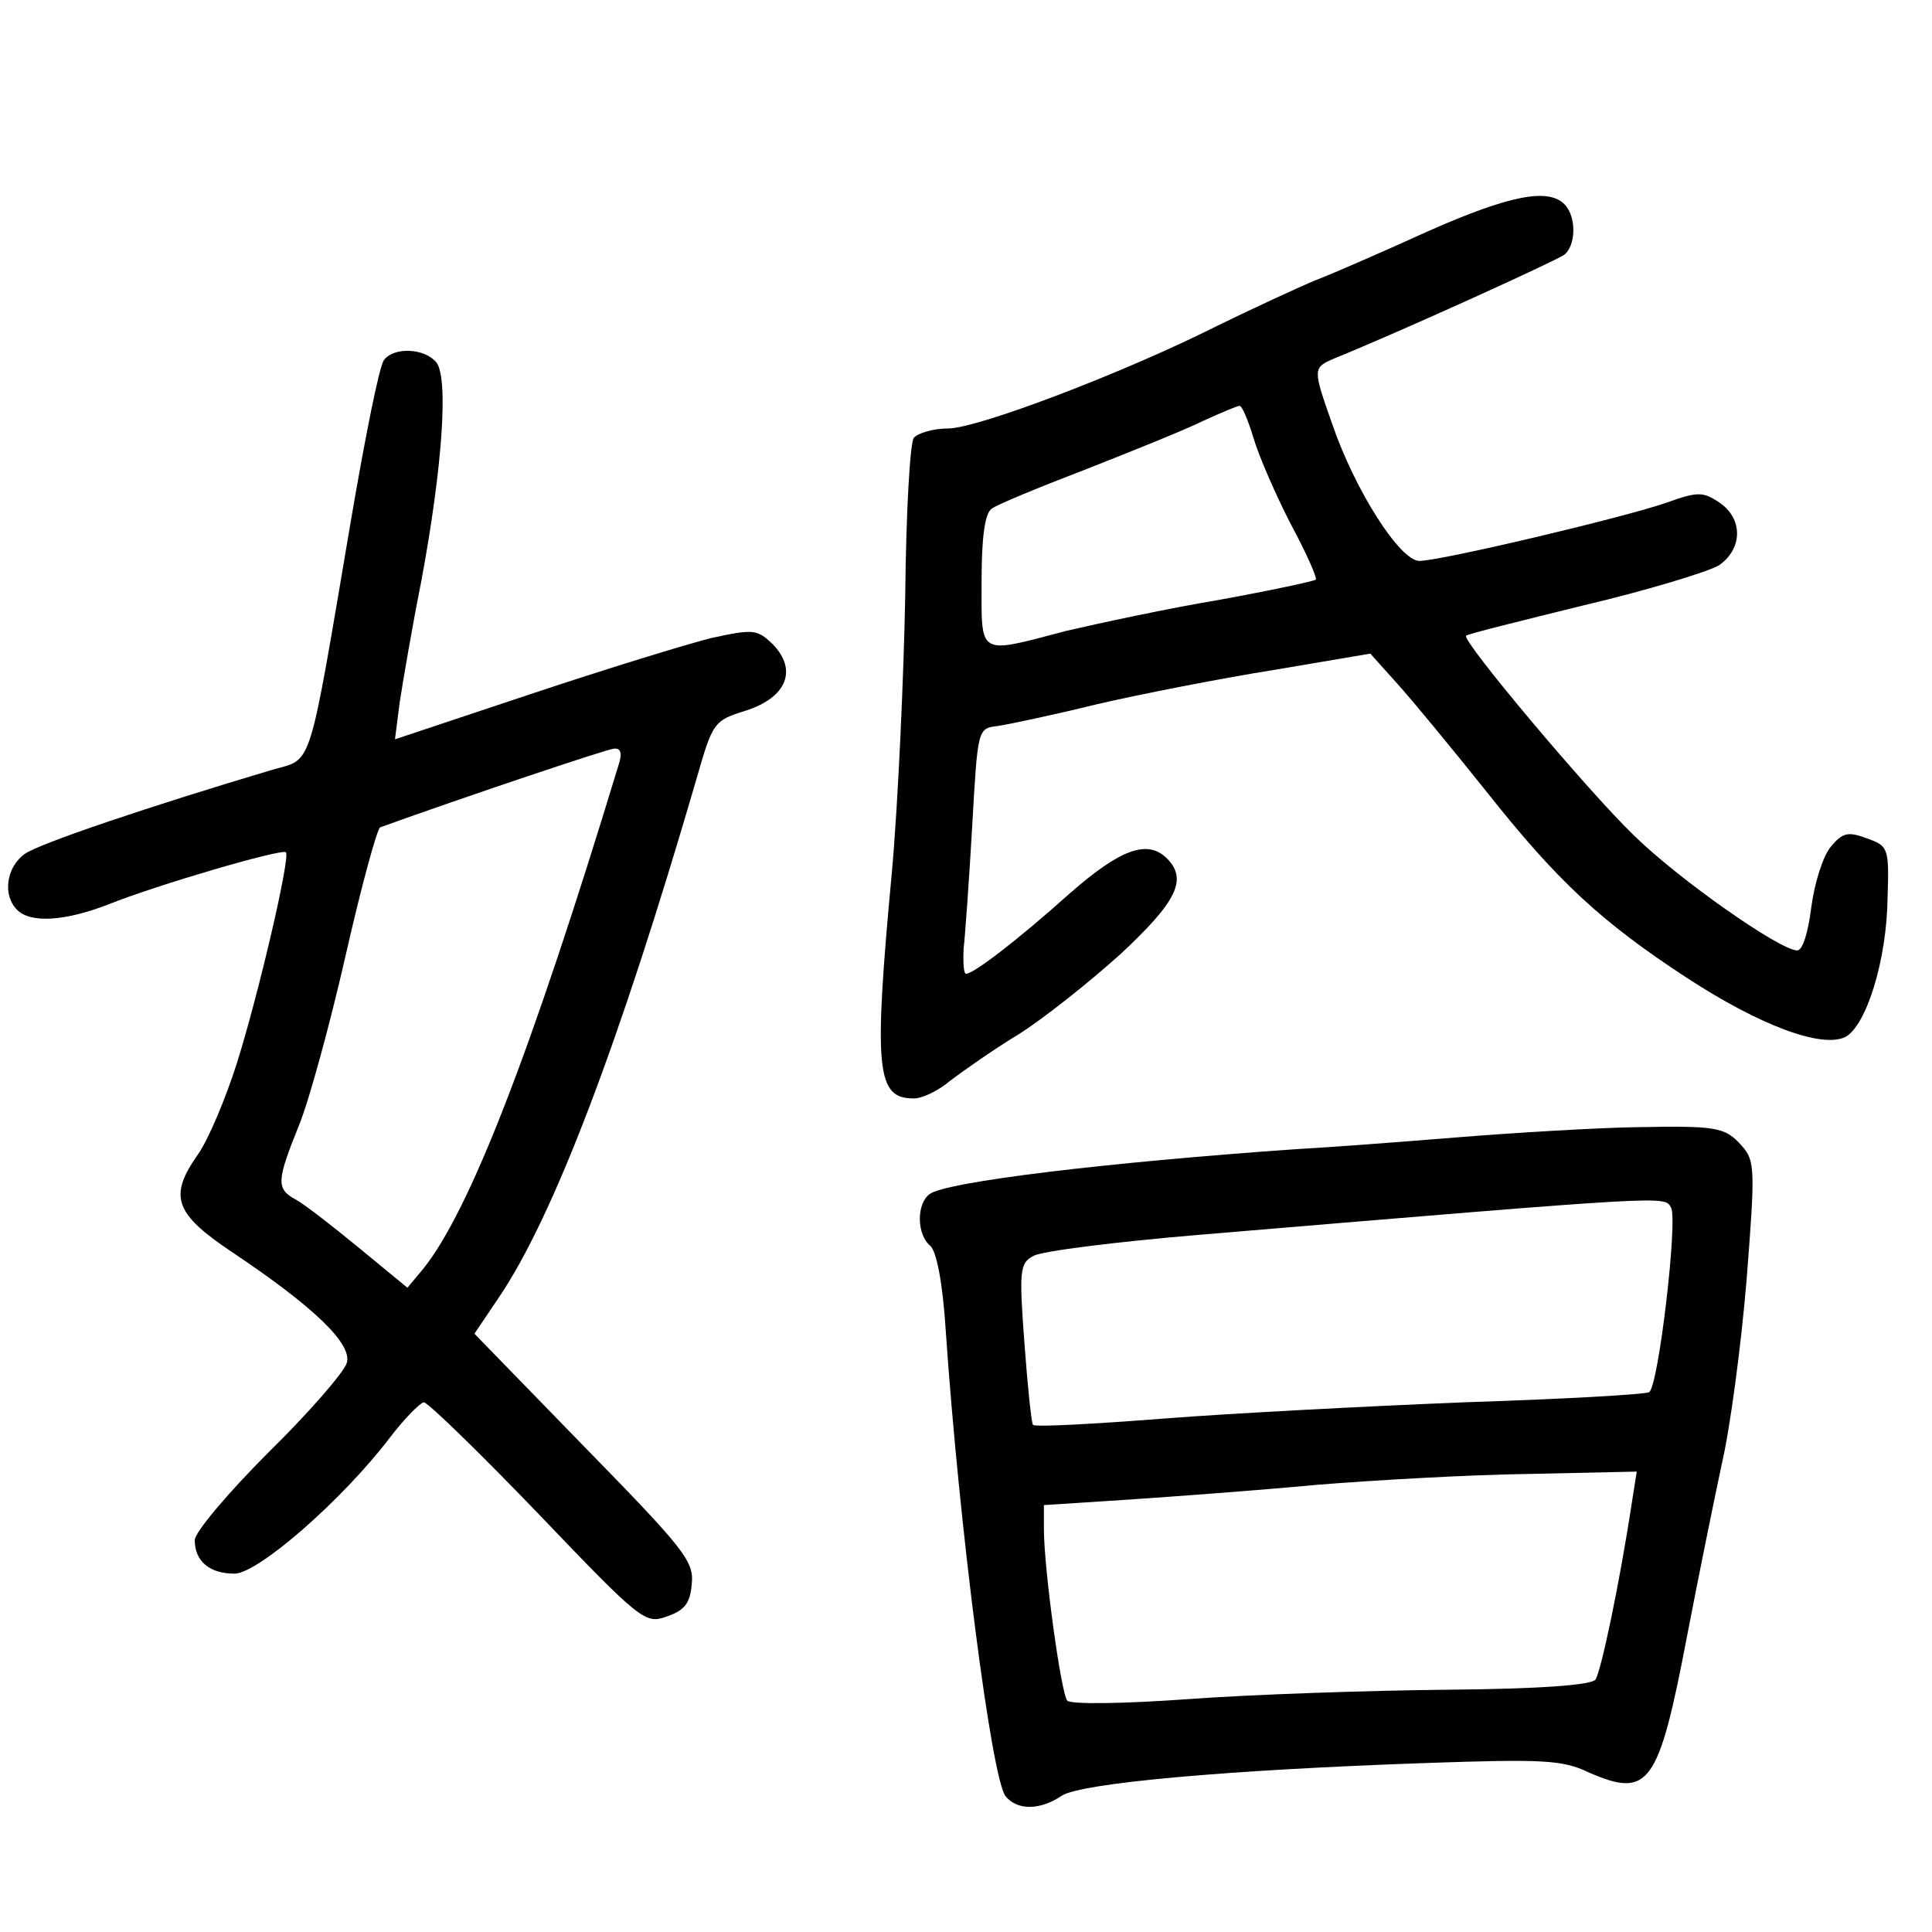 <?xml version="1.0" standalone="no"?>
<!DOCTYPE svg PUBLIC "-//W3C//DTD SVG 20010904//EN"
 "http://www.w3.org/TR/2001/REC-SVG-20010904/DTD/svg10.dtd">
<svg version="1.0" xmlns="http://www.w3.org/2000/svg"
 width="248pt" height="248pt" viewBox="0 0 248 248"
 preserveAspectRatio="xMidYMid meet">
<g transform="translate(0,248) scale(0.1,-0.1)"
fill="#000000" stroke="none">
<path d="M1835 2184 c-55 -25 -121 -54 -147 -64 -26 -11 -82 -37 -125 -58
-119 -60 -308 -132 -346 -132 -19 0 -39 -6 -44 -12 -5 -7 -10 -98 -11 -203 -2
-104 -9 -263 -17 -353 -24 -257 -20 -292 28 -292 11 0 32 10 47 23 16 12 54
39 87 59 32 20 91 67 131 103 72 67 87 96 60 123 -25 25 -60 12 -125 -45 -66
-59 -123 -103 -133 -103 -3 0 -4 15 -3 33 2 17 7 88 11 157 7 124 7 125 32
128 14 2 71 14 128 28 56 13 158 33 227 44 l124 21 35 -39 c19 -21 70 -83 114
-138 91 -115 147 -167 257 -239 95 -62 174 -91 204 -76 27 15 53 99 54 179 2
64 1 66 -27 76 -24 9 -31 7 -46 -11 -10 -12 -21 -47 -25 -78 -4 -32 -11 -55
-18 -55 -22 0 -152 91 -210 148 -59 57 -222 251 -215 256 1 2 70 19 151 39 81
19 159 43 173 51 31 21 32 60 1 81 -21 14 -28 14 -67 0 -54 -19 -291 -75 -318
-75 -25 0 -83 91 -112 176 -25 71 -25 72 3 84 84 34 284 125 295 133 15 12 16
49 0 65 -21 21 -71 11 -173 -34z m-226 -266 c7 -24 29 -74 48 -111 20 -37 34
-69 32 -71 -2 -2 -58 -14 -124 -26 -66 -11 -154 -30 -197 -40 -114 -30 -108
-33 -108 64 0 55 4 87 13 93 6 5 62 28 122 51 61 24 128 51 150 62 22 10 43
19 46 19 3 1 11 -18 18 -41z"/>
<path d="M493 2018 c-6 -7 -24 -98 -42 -203 -56 -330 -49 -308 -101 -323 -158
-47 -300 -95 -318 -108 -24 -17 -29 -53 -10 -72 17 -17 60 -15 117 7 62 25
223 72 228 67 6 -6 -35 -182 -63 -271 -14 -44 -36 -97 -50 -117 -38 -54 -30
-76 45 -126 106 -71 154 -118 146 -142 -4 -12 -49 -64 -101 -115 -52 -52 -94
-102 -94 -112 0 -27 19 -43 51 -43 30 0 138 94 199 174 19 25 39 45 44 46 5 0
71 -64 146 -142 133 -139 138 -143 166 -133 23 8 30 17 32 42 3 29 -10 45
-138 176 l-141 145 31 46 c70 103 155 326 254 666 21 73 22 75 64 88 52 17 66
52 34 85 -20 19 -24 20 -79 8 -32 -8 -136 -40 -232 -72 l-174 -58 6 47 c4 26
16 97 28 157 27 146 35 260 19 280 -15 18 -54 20 -67 3z m301 -520 c-113 -372
-192 -574 -251 -647 l-20 -24 -62 51 c-34 28 -70 56 -81 62 -26 14 -25 24 4
96 13 32 40 131 60 219 20 88 40 161 44 163 111 40 290 100 300 101 9 1 11 -6
6 -21z"/>
<path d="M2095 1033 c-49 -1 -151 -7 -225 -13 -74 -6 -166 -13 -205 -15 -243
-17 -452 -42 -472 -58 -17 -13 -16 -52 1 -66 8 -7 16 -46 20 -109 17 -250 59
-577 77 -598 15 -18 44 -18 72 1 25 16 209 33 470 42 146 5 173 4 206 -12 78
-34 90 -17 127 177 14 73 34 171 44 218 11 47 25 153 32 237 11 141 11 153 -6
172 -22 25 -33 26 -141 24z m50 -103 c9 -15 -16 -229 -28 -237 -5 -3 -111 -9
-236 -13 -124 -5 -299 -14 -388 -21 -90 -7 -164 -11 -167 -8 -2 2 -7 50 -11
105 -7 94 -6 103 12 112 10 6 106 18 213 27 609 51 596 50 605 35z m-50 -377
c-16 -106 -40 -219 -47 -229 -5 -7 -71 -12 -190 -13 -101 -1 -250 -6 -332 -12
-82 -6 -152 -7 -156 -2 -8 9 -30 170 -30 220 l0 31 108 7 c59 4 168 12 242 19
74 6 197 13 273 14 l138 3 -6 -38z"/>
</g>
</svg>
